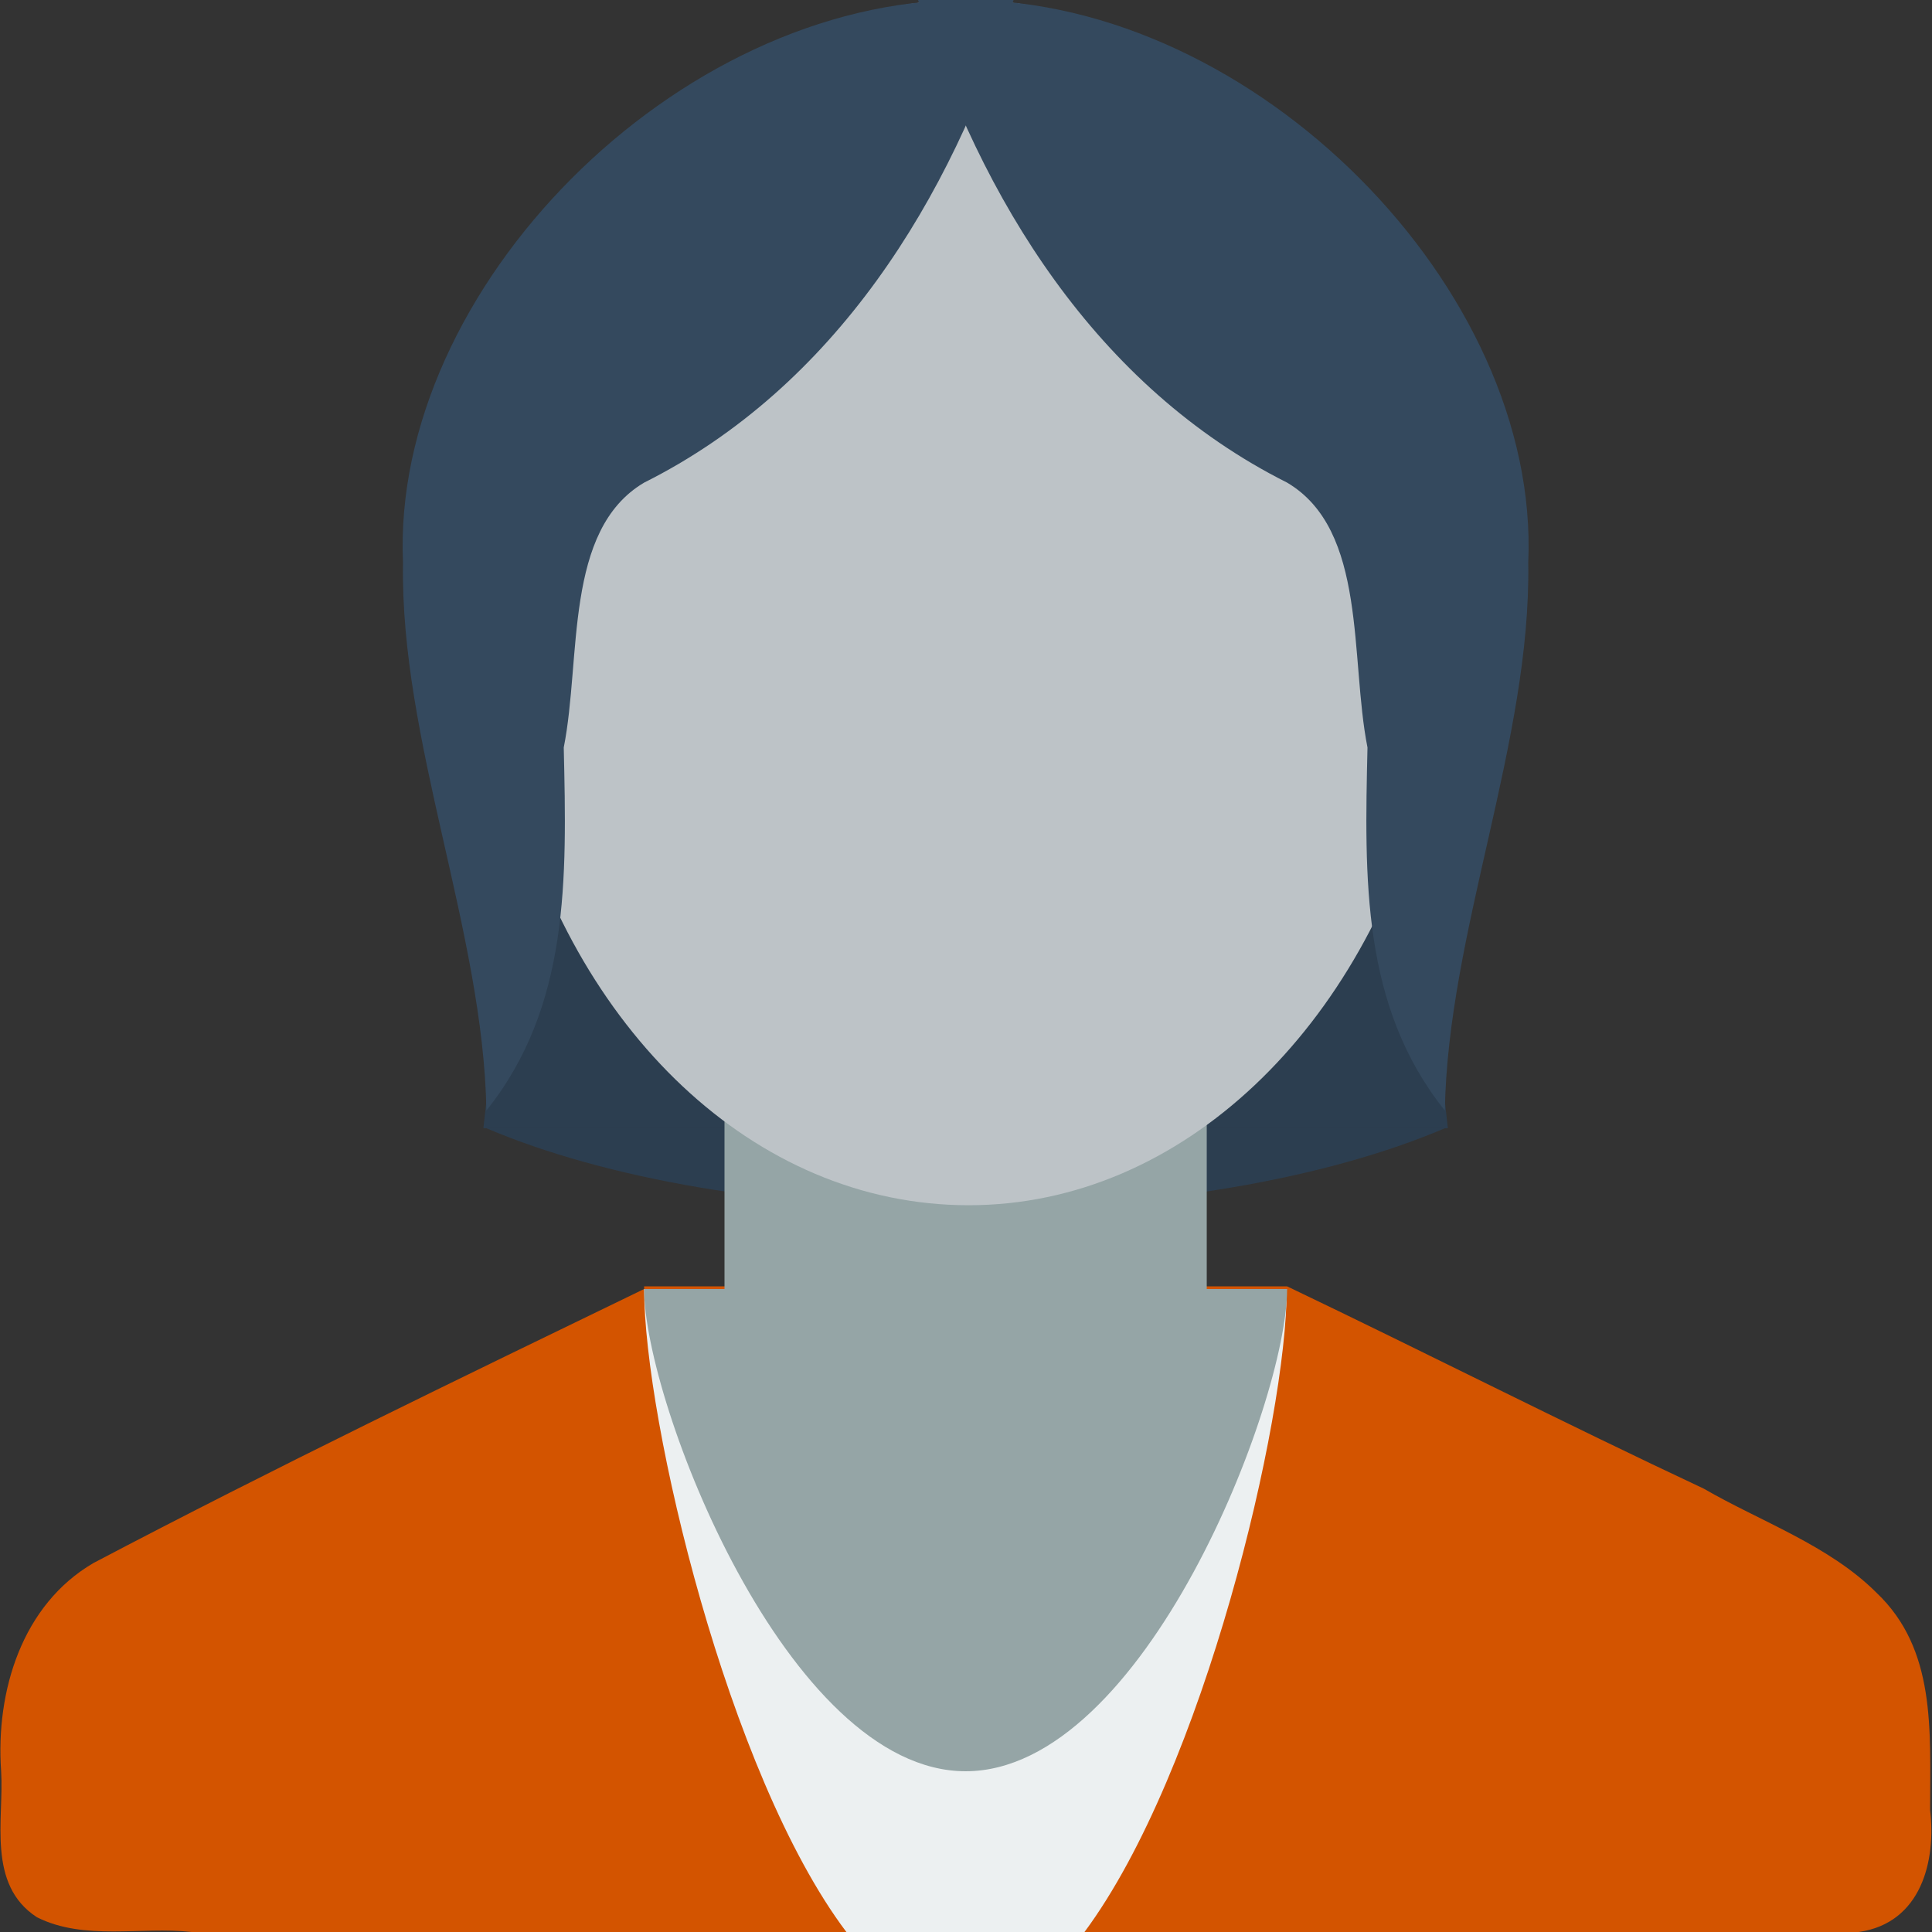 <?xml version="1.0" encoding="utf-8"?>
<!-- Generator: Adobe Illustrator 24.1.1, SVG Export Plug-In . SVG Version: 6.00 Build 0)  -->
<svg version="1.1" id="Layer_1" xmlns="http://www.w3.org/2000/svg" xmlns:xlink="http://www.w3.org/1999/xlink" x="0px" y="0px"
	 viewBox="0 0 512 512" style="enable-background:new 0 0 512 512;" xml:space="preserve">
<rect x="0" y="0" width="512" height="512" fill="#333333" stroke="none"/>
<style type="text/css">
	.st0{fill:#2C3E50;}
	.st1{fill:#D35400;}
	.st2{fill:#95A5A6;}
	.st3{fill:#BDC3C7;}
	.st4{fill:#ECF0F1;}
	.st5{fill:#34495E;}
</style>
<g id="XMLID_1_">
	<path id="XMLID_3_" class="st0" d="M128.9,299c31.6,13.4,76.5,21.3,127,21.3s95.5-7.9,127-21.3H128.9L128.9,299z"/>
	<polygon id="XMLID_4_" class="st0" points="149.4,107.3 362.4,107.3 383.7,299 128.1,299 	"/>
	<path id="XMLID_5_" class="st1" d="M170.7,341.6c-48.9,23.7-97.8,47.3-145.9,72.6c-18.9,11-26,33.9-24.5,55.2
		c0.8,12.6-3.9,30,9.5,38.7c12.6,6.3,27.6,2.4,41,3.9h441.8c16.6-2.4,20.5-18.9,18.9-32.3c0-21.3,1.6-42.6-14.2-57.6
		c-12.6-12.6-30.8-18.9-45.8-27.6c-37.1-17.4-74.2-36.3-110.4-53.6H170.7V341.6z"/>
	<rect id="XMLID_6_" x="192" y="277.7" class="st2" width="127.8" height="106.5"/>
	<path id="XMLID_7_" class="st3" d="M255.9,0c-63.1,0-116,57.6-126.2,132.5c-2.4,0-4.7-2.4-7.1-2.4c-11,3.9-14.2,25.2-6.3,48.9
		c3.9,12.6,11,23.7,18.9,27.6c16.6,66.3,64.7,112.8,121.5,112.8s104.9-47.3,121.5-112.8c7.1-3.9,14.2-15,18.9-27.6
		c7.1-23.7,4.7-45-6.3-48.9c-2.4,0-4.7,2.4-7.1,2.4C371.9,57.6,319.1,0,255.9,0z"/>
	<path id="XMLID_8_" class="st4" d="M170.7,341.6c0,34.7,22.1,128.6,53.6,170.4h63.1c31.6-42.6,53.6-135.7,53.6-170.4
		C341.1,341.6,170.7,341.6,170.7,341.6z"/>
	<path id="XMLID_9_" class="st5" d="M255.9,0c-76.5,0-152.3,76.5-149.1,149.1c-0.8,47.3,21.3,97.8,22.1,145.2
		c22.1-27.6,21.3-61.5,20.5-96.2c4.7-23.7,0-57.6,21.3-70.2C221.2,102.6,252,52.9,268.6,0C268.6,0,255.9,0,255.9,0z"/>
	<path id="XMLID_10_" class="st2" d="M170.7,341.6c0,30,37.9,127.8,85.2,127.8s85.2-97.8,85.2-127.8H170.7z"/>
	<path id="XMLID_11_" class="st5" d="M255.9,0C332.5,0,408.2,76.5,405,149.1c0.8,47.3-21.3,97.8-22.1,145.2
		c-22.1-27.6-21.3-61.5-20.5-96.2c-4.7-23.7,0-57.6-21.3-70.2C290.7,102.6,259.9,52.9,243.3,0C243.3,0,255.9,0,255.9,0z"/>
</g>
</svg>
